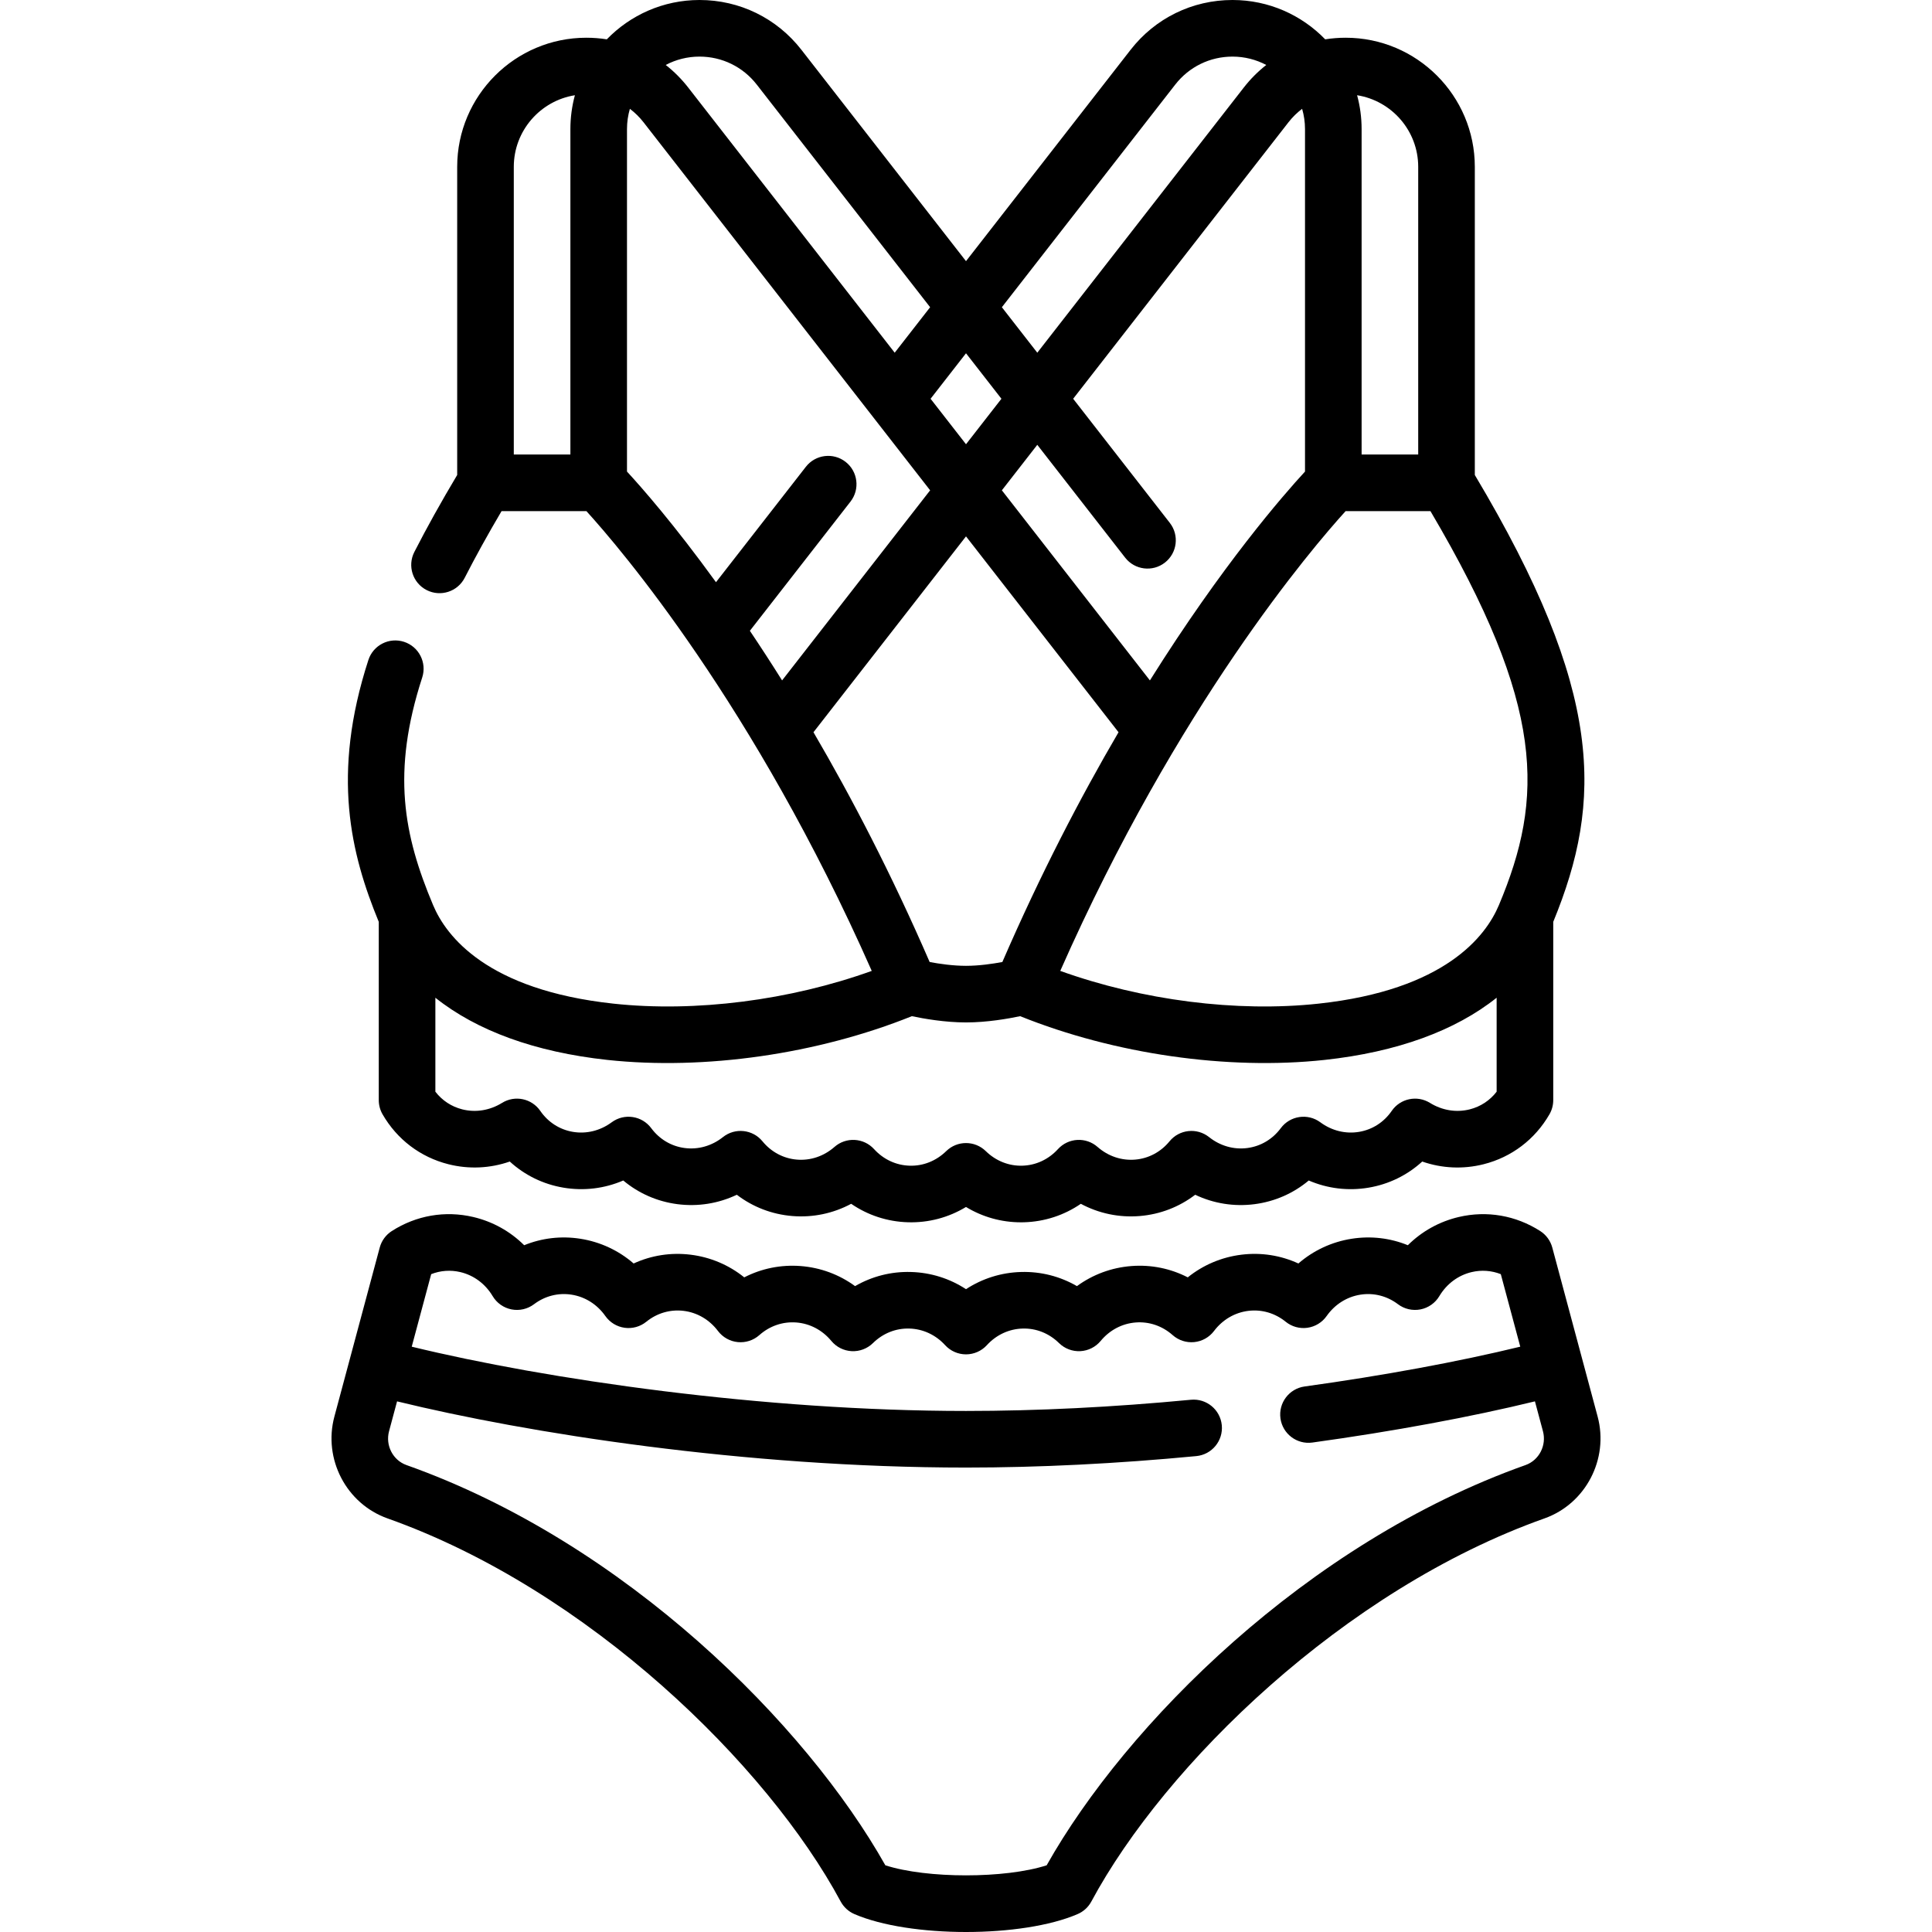 <!-- icon666.com - MILLIONS vector ICONS FREE --><svg id="Capa_1" enable-background="new 0 0 512.019 512.019" viewBox="0 0 512.019 512.019" xmlns="http://www.w3.org/2000/svg"><g><path d="m256.01 512.019c-11.131 0-22.262-1.585-29.591-4.754-1.55-.67-2.829-1.845-3.629-3.333-19.441-36.176-66.933-82.665-120.085-101.523-10.919-3.875-17.106-15.729-14.086-26.99l12.018-44.796c.484-1.804 1.624-3.362 3.195-4.37 6.477-4.152 14.141-5.476 21.586-3.726 5.168 1.215 9.793 3.802 13.499 7.482 4.675-1.907 9.779-2.514 14.879-1.716 5.297.83 10.144 3.101 14.129 6.555 4.674-2.149 9.849-2.969 15.064-2.332 5.287.646 10.175 2.729 14.253 6.009 4.574-2.351 9.697-3.397 14.933-2.998 5.283.406 10.234 2.251 14.437 5.319 4.461-2.583 9.538-3.897 14.795-3.745 5.269.143 10.276 1.726 14.604 4.555 4.327-2.829 9.335-4.412 14.604-4.555 5.267-.147 10.334 1.163 14.795 3.745 4.202-3.068 9.153-4.913 14.437-5.319 5.235-.403 10.359.646 14.933 2.998 4.078-3.28 8.966-5.363 14.253-6.009 5.221-.639 10.392.183 15.065 2.332 3.984-3.454 8.831-5.725 14.128-6.555 5.102-.798 10.205-.192 14.879 1.716 3.706-3.681 8.331-6.267 13.499-7.482 7.444-1.748 15.109-.426 21.586 3.726 1.571 1.008 2.711 2.566 3.195 4.37l12.018 44.796c3.021 11.26-3.167 23.115-14.086 26.99-53.152 18.858-100.644 65.347-120.085 101.523-.8 1.488-2.079 2.663-3.629 3.333-7.332 3.169-18.463 4.754-29.593 4.754zm-21.377-17.678c10.984 3.556 31.77 3.556 42.754 0 20.939-37.21 68.841-85.466 126.912-106.07 3.594-1.275 5.62-5.213 4.613-8.966l-2.123-7.916c-16.845 4.117-37.536 7.952-58.987 10.916-4.102.564-7.889-2.3-8.456-6.403-.566-4.103 2.3-7.889 6.403-8.456 20.827-2.878 40.864-6.582 57.152-10.548l-5.156-19.219c-2.449-.963-5.113-1.162-7.711-.551-3.579.842-6.628 3.108-8.585 6.381-1.093 1.828-2.911 3.105-5.002 3.513-2.088.405-4.255-.092-5.954-1.375-2.896-2.186-6.428-3.087-9.947-2.534-3.604.565-6.787 2.577-8.961 5.666-1.195 1.698-3.041 2.825-5.099 3.111-2.057.29-4.141-.292-5.755-1.6-2.831-2.292-6.338-3.317-9.882-2.884-3.61.441-6.846 2.336-9.111 5.337-1.261 1.669-3.162 2.736-5.244 2.943-2.09.206-4.155-.466-5.721-1.855-2.74-2.433-6.216-3.621-9.781-3.347-3.61.277-6.912 2.015-9.295 4.894-1.339 1.617-3.293 2.599-5.39 2.707-2.094.111-4.143-.667-5.64-2.136-2.632-2.582-6.032-3.956-9.648-3.853-3.604.098-6.97 1.66-9.476 4.4-1.421 1.553-3.429 2.438-5.534 2.438s-4.113-.885-5.534-2.438c-2.506-2.74-5.871-4.302-9.476-4.4-3.614-.105-7.016 1.271-9.648 3.853-1.498 1.469-3.543 2.247-5.64 2.136-2.097-.108-4.051-1.09-5.39-2.707-2.383-2.879-5.685-4.617-9.295-4.894-3.574-.272-7.042.915-9.781 3.347-1.564 1.389-3.631 2.061-5.721 1.855-2.082-.207-3.983-1.274-5.244-2.943-2.266-3-5.501-4.896-9.111-5.337-3.542-.432-7.052.592-9.882 2.884-1.614 1.307-3.697 1.888-5.755 1.6-2.058-.287-3.903-1.413-5.099-3.111-2.174-3.089-5.356-5.101-8.961-5.666-3.521-.553-7.052.348-9.947 2.534-1.699 1.283-3.866 1.782-5.954 1.375-2.091-.408-3.909-1.685-5.002-3.513-1.957-3.273-5.006-5.539-8.585-6.381-2.598-.61-5.262-.412-7.711.551l-5.156 19.22c35.685 8.689 93.166 17.035 146.892 17.035 18.904 0 38.961-.999 59.614-2.969 4.126-.391 7.784 2.63 8.178 6.754s-2.63 7.785-6.754 8.179c-21.124 2.015-41.66 3.037-61.038 3.037-58.677 0-116.512-9.161-150.779-17.543l-2.123 7.915c-1.007 3.753 1.02 7.691 4.613 8.966 58.072 20.602 105.973 68.858 126.913 106.068zm35.928-170.404c-5.187 0-10.176-1.41-14.552-4.065-4.61 2.797-9.903 4.217-15.385 4.053-5.456-.158-10.627-1.862-15.045-4.893-4.766 2.555-10.136 3.689-15.611 3.24-5.414-.446-10.463-2.404-14.695-5.638-4.894 2.327-10.318 3.203-15.78 2.489-5.349-.701-10.265-2.875-14.315-6.268-4.974 2.138-10.425 2.81-15.843 1.901-5.392-.906-10.283-3.309-14.233-6.924-5.226 1.817-10.828 2.083-16.266.713-7.414-1.869-13.612-6.569-17.453-13.235-.656-1.139-1.002-2.43-1.002-3.745v-47.253c-7.415-18.018-12.621-38.991-2.753-69.396 1.279-3.94 5.509-6.097 9.449-4.818 3.939 1.279 6.097 5.509 4.818 9.449-8.161 25.145-4.941 41.736 2.897 60.356 3.446 8.185 14.236 22.458 47.783 26.083 21.723 2.346 46.776-.884 68.455-8.678-31.219-70.631-66.749-112.1-75.622-121.851h-22.484c-3.668 6.219-6.943 12.146-9.762 17.661-1.885 3.689-6.401 5.151-10.092 3.266-3.688-1.885-5.15-6.403-3.266-10.091 3.251-6.362 7.068-13.221 11.359-20.413v-81.659c0-18.87 15.352-34.221 34.222-34.221 1.838 0 3.651.144 5.429.425 6.226-6.426 14.941-10.425 24.572-10.425 10.628 0 20.469 4.81 26.999 13.195l43.624 56.018 43.624-56.018c6.531-8.385 16.372-13.195 27-13.195 9.632 0 18.347 3.999 24.571 10.425 1.777-.281 3.591-.425 5.429-.425 18.87 0 34.222 15.352 34.222 34.221v81.659c34.284 57.455 33.959 86.354 20.784 118.431v47.255c0 1.314-.346 2.606-1.002 3.745-3.841 6.666-10.039 11.366-17.453 13.235-5.437 1.37-11.039 1.104-16.266-.713-3.95 3.615-8.842 6.018-14.233 6.924-5.423.91-10.87.237-15.843-1.901-4.051 3.392-8.967 5.566-14.315 6.268-5.46.712-10.887-.162-15.78-2.489-4.233 3.233-9.281 5.192-14.695 5.638-5.471.449-10.847-.685-15.611-3.24-4.418 3.031-9.589 4.735-15.045 4.893-.279.007-.557.011-.835.011zm-14.551-21.004c1.893 0 3.784.712 5.242 2.136 2.655 2.595 6.117 3.976 9.707 3.862 3.59-.104 6.934-1.663 9.417-4.388 2.752-3.021 7.42-3.284 10.492-.585 2.81 2.467 6.349 3.659 9.952 3.363 3.566-.293 6.809-2.016 9.129-4.851 2.598-3.174 7.263-3.672 10.474-1.118 2.943 2.342 6.553 3.372 10.154 2.897 3.538-.464 6.681-2.331 8.851-5.256 2.463-3.321 7.15-4.021 10.477-1.568 3.039 2.242 6.694 3.146 10.293 2.539 3.513-.59 6.579-2.562 8.634-5.552 2.267-3.298 6.725-4.234 10.127-2.129 3.243 2.008 6.995 2.617 10.559 1.718 2.86-.721 5.336-2.358 7.122-4.68v-24.904c-10.924 8.731-26.44 14.414-45.584 16.483-25.758 2.784-55.73-1.543-80.693-11.591-3.15.666-8.771 1.656-14.352 1.656s-11.201-.99-14.352-1.656c-24.964 10.048-54.93 14.373-80.693 11.591-19.144-2.069-34.66-7.752-45.584-16.483v24.904c1.786 2.321 4.262 3.958 7.122 4.68 3.564.899 7.313.29 10.559-1.718 3.406-2.105 7.861-1.167 10.127 2.129 2.055 2.99 5.121 4.961 8.634 5.552 3.597.605 7.253-.297 10.293-2.539 3.328-2.456 8.016-1.752 10.477 1.568 2.17 2.926 5.312 4.792 8.851 5.256 3.6.472 7.211-.556 10.154-2.897 3.212-2.555 7.876-2.055 10.474 1.118 2.32 2.835 5.562 4.558 9.129 4.851 3.604.296 7.144-.897 9.952-3.363 3.074-2.697 7.739-2.437 10.492.585 2.483 2.725 5.827 4.284 9.417 4.388 3.603.115 7.052-1.267 9.707-3.862 1.455-1.424 3.347-2.136 5.24-2.136zm24.979-45.625c21.678 7.794 46.727 11.026 68.454 8.678 33.547-3.625 44.337-17.897 47.783-26.083 11.96-28.41 12.441-52.643-18.131-104.446h-22.48c-8.875 9.773-44.475 51.381-75.626 121.851zm-34.613-2.354c2.557.479 6.176 1.01 9.634 1.01 3.445 0 7.073-.533 9.635-1.012 10.133-23.368 20.716-43.681 30.788-60.896l-40.423-51.907-40.423 51.907c10.072 17.215 20.656 37.529 30.789 60.898zm19.139-125.012 39.234 50.381c19.211-30.632 35.381-49.145 41.104-55.349v-90.753c0-1.867-.268-3.672-.766-5.379-1.34 1.01-2.559 2.206-3.621 3.57l-57.059 73.269 25.619 32.897c2.545 3.268 1.959 7.981-1.309 10.526-3.268 2.543-7.98 1.959-10.525-1.309l-23.291-29.908zm-66.784 37.233c2.759 4.103 5.612 8.483 8.538 13.148l39.234-50.381-75.952-97.531c-1.062-1.364-2.281-2.559-3.621-3.57-.498 1.708-.766 3.513-.766 5.38v90.752c3.862 4.187 12.483 13.981 23.585 29.321l23.82-30.586c2.545-3.269 7.258-3.854 10.525-1.309s3.854 7.258 1.309 10.526zm162.123-46.718h15v-76.236c0-9.569-7.029-17.528-16.196-18.983.78 2.864 1.196 5.876 1.196 8.983zm-224.689 0h15v-86.236c0-3.107.416-6.12 1.196-8.983-9.167 1.456-16.196 9.414-16.196 18.983zm110.457-14.777 9.388 12.055 9.388-12.055-9.388-12.055zm18.893-24.261 9.388 12.055 54.73-70.279c1.761-2.261 3.762-4.262 5.954-5.979-2.676-1.415-5.723-2.216-8.955-2.216-5.969 0-11.496 2.702-15.165 7.412zm-89.084-64.203c2.192 1.717 4.193 3.718 5.954 5.979l54.73 70.279 9.388-12.055-45.952-59.008c-3.668-4.709-9.196-7.411-15.165-7.411-3.232 0-6.279.801-8.955 2.216z"></path></g></svg>